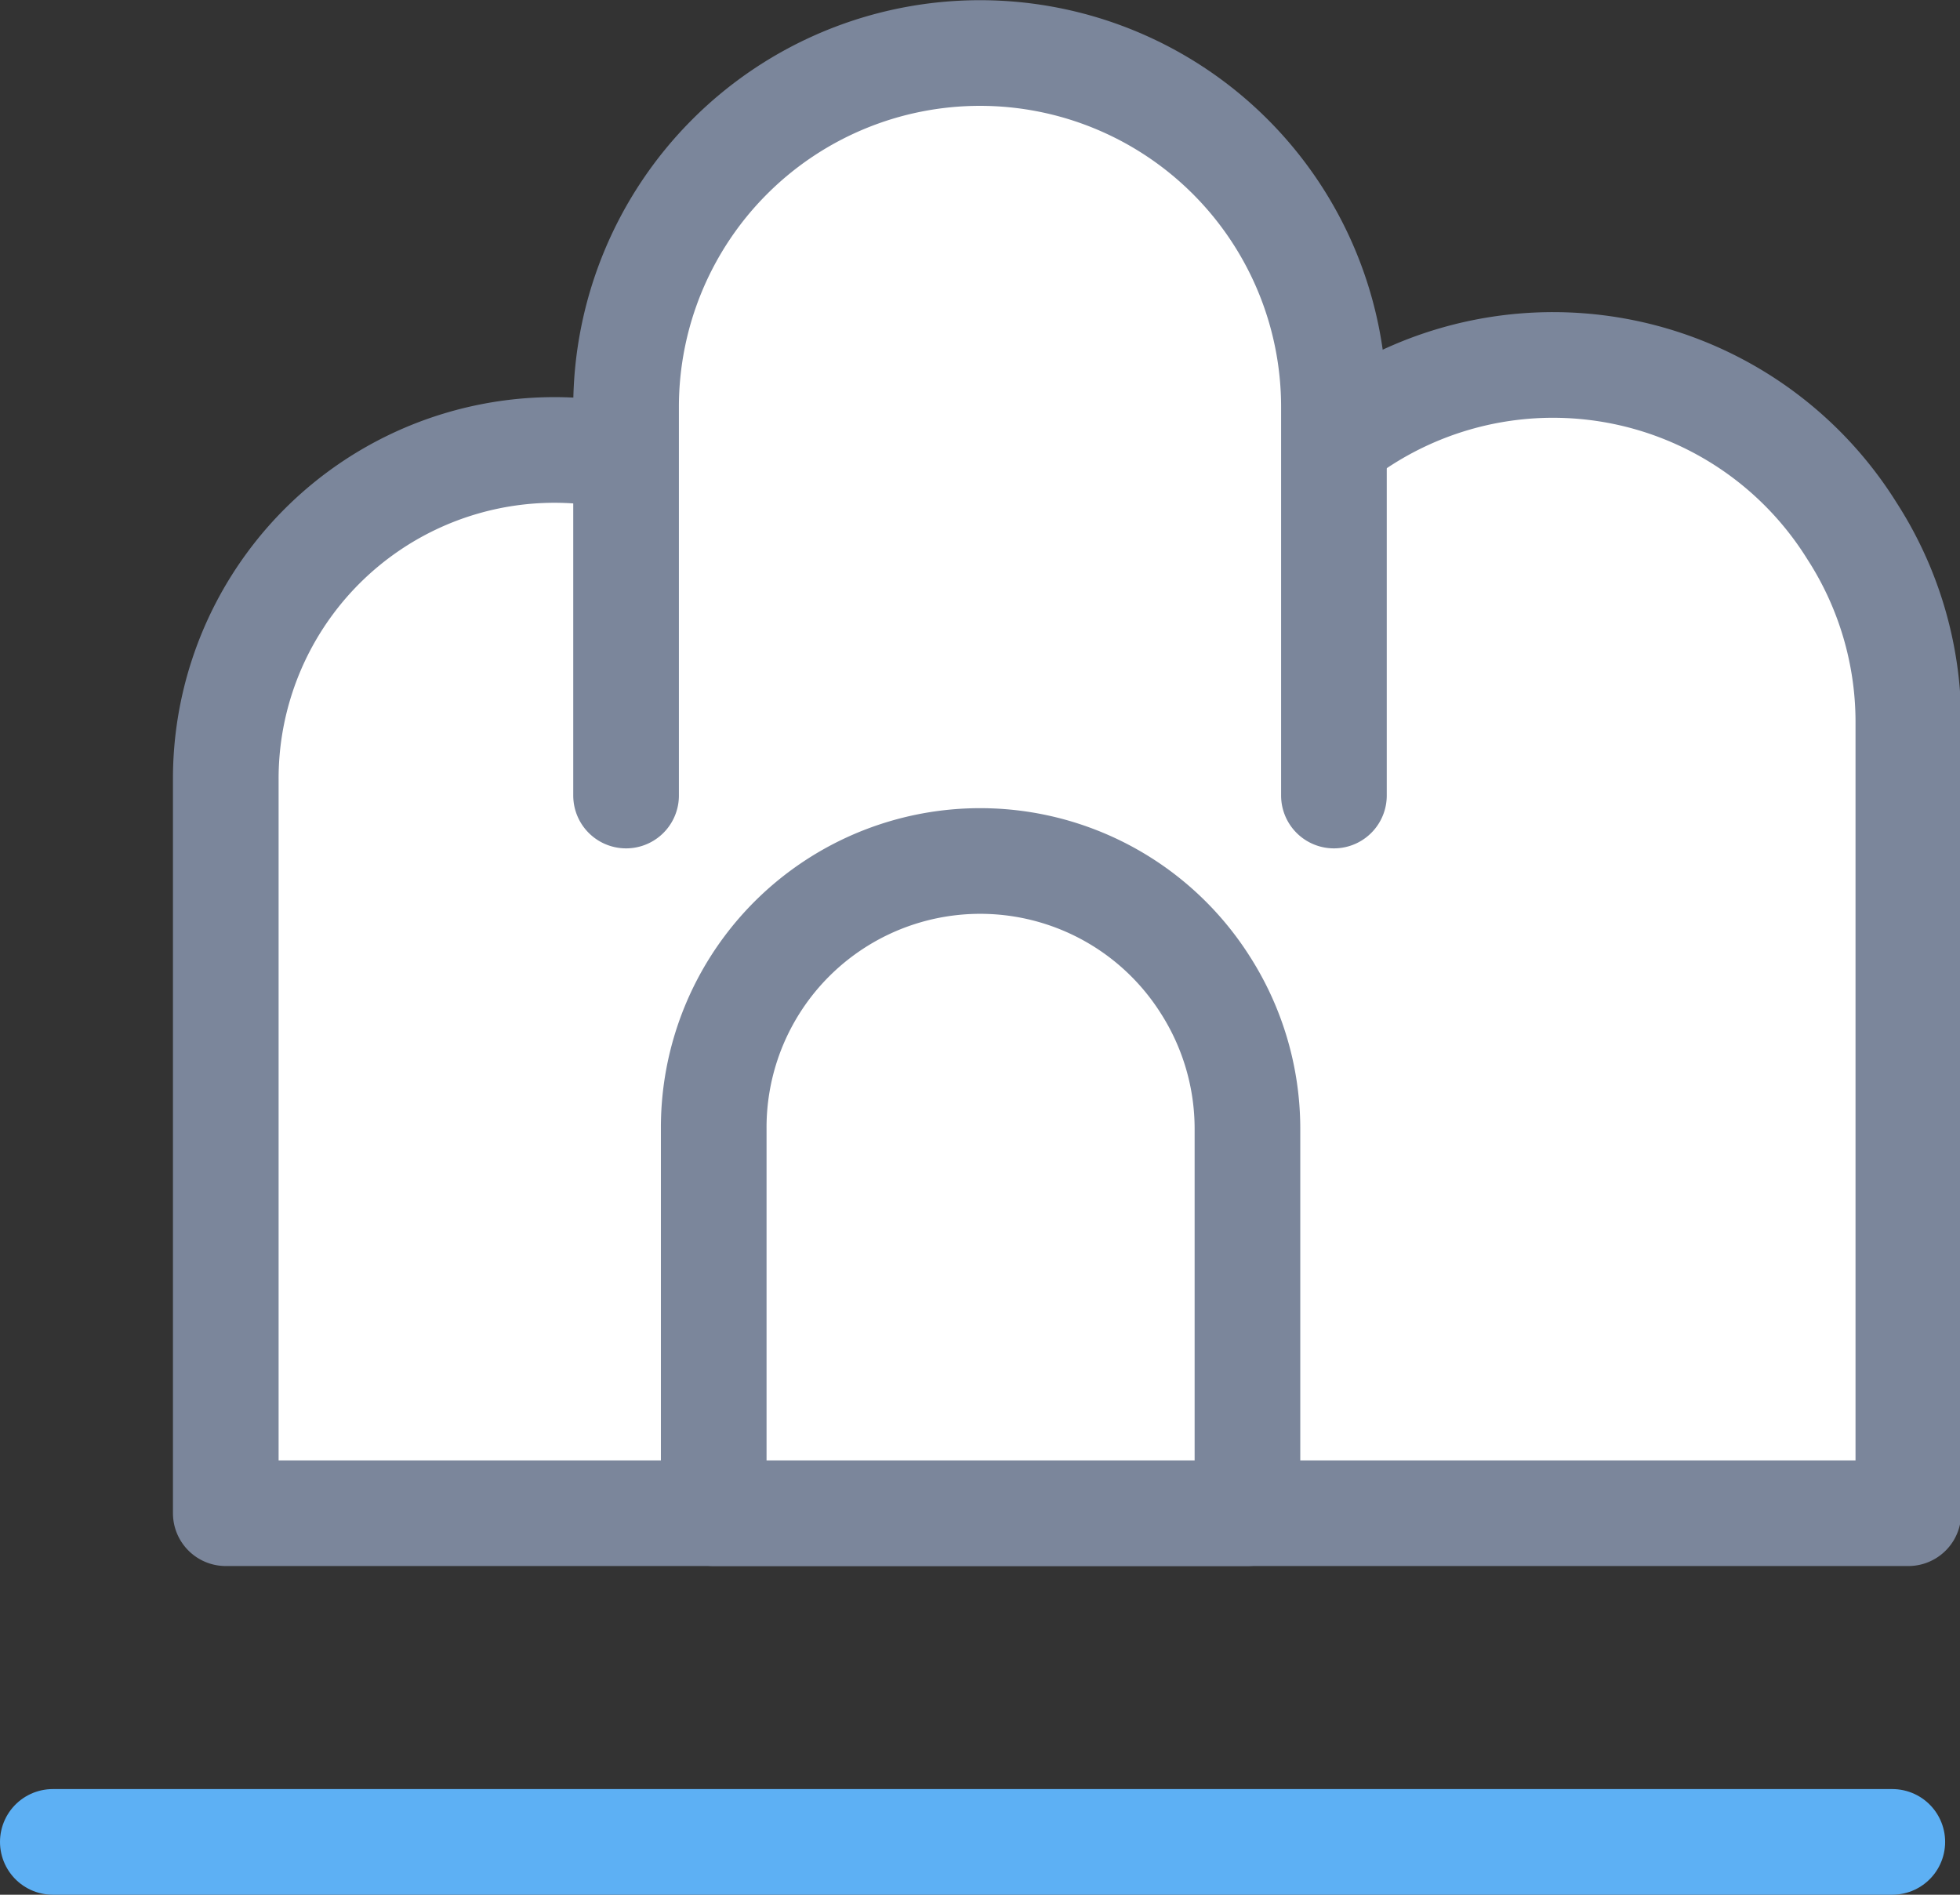 <svg xmlns="http://www.w3.org/2000/svg" viewBox="0 0 50.09 48.42"><rect x="0" y="0" width="50.09" height="48.42" fill="#333333" stroke="none"/><defs><style>.cls-1{fill:none;stroke:#5db0f4;}.cls-1,.cls-2{stroke-linecap:round;stroke-linejoin:round;stroke-width:2.7px;}.cls-2{fill:#fff;stroke:#7b869b;}</style></defs><g id="Layer_2" data-name="Layer 2"><g id="레이어_1" data-name="레이어 1"><line class="cls-1" x1="1.35" y1="47.07" x2="48.36" y2="47.07"/><path class="cls-2" d="M47.33,13.57a9,9,0,0,0-16.64,4.84l-9.42-3a8.4,8.4,0,0,0-15.5,4.51V38.67h43V18.41A9,9,0,0,0,47.33,13.57Z"/><path class="cls-2" d="M34.09,20.33V10.4A9,9,0,1,0,16,10.4v9.93"/><path class="cls-2" d="M30.81,25.18a6.81,6.81,0,0,0-12.57,3.66v9.83H31.88V28.84A6.82,6.82,0,0,0,30.81,25.18Z"/></g></g></svg>